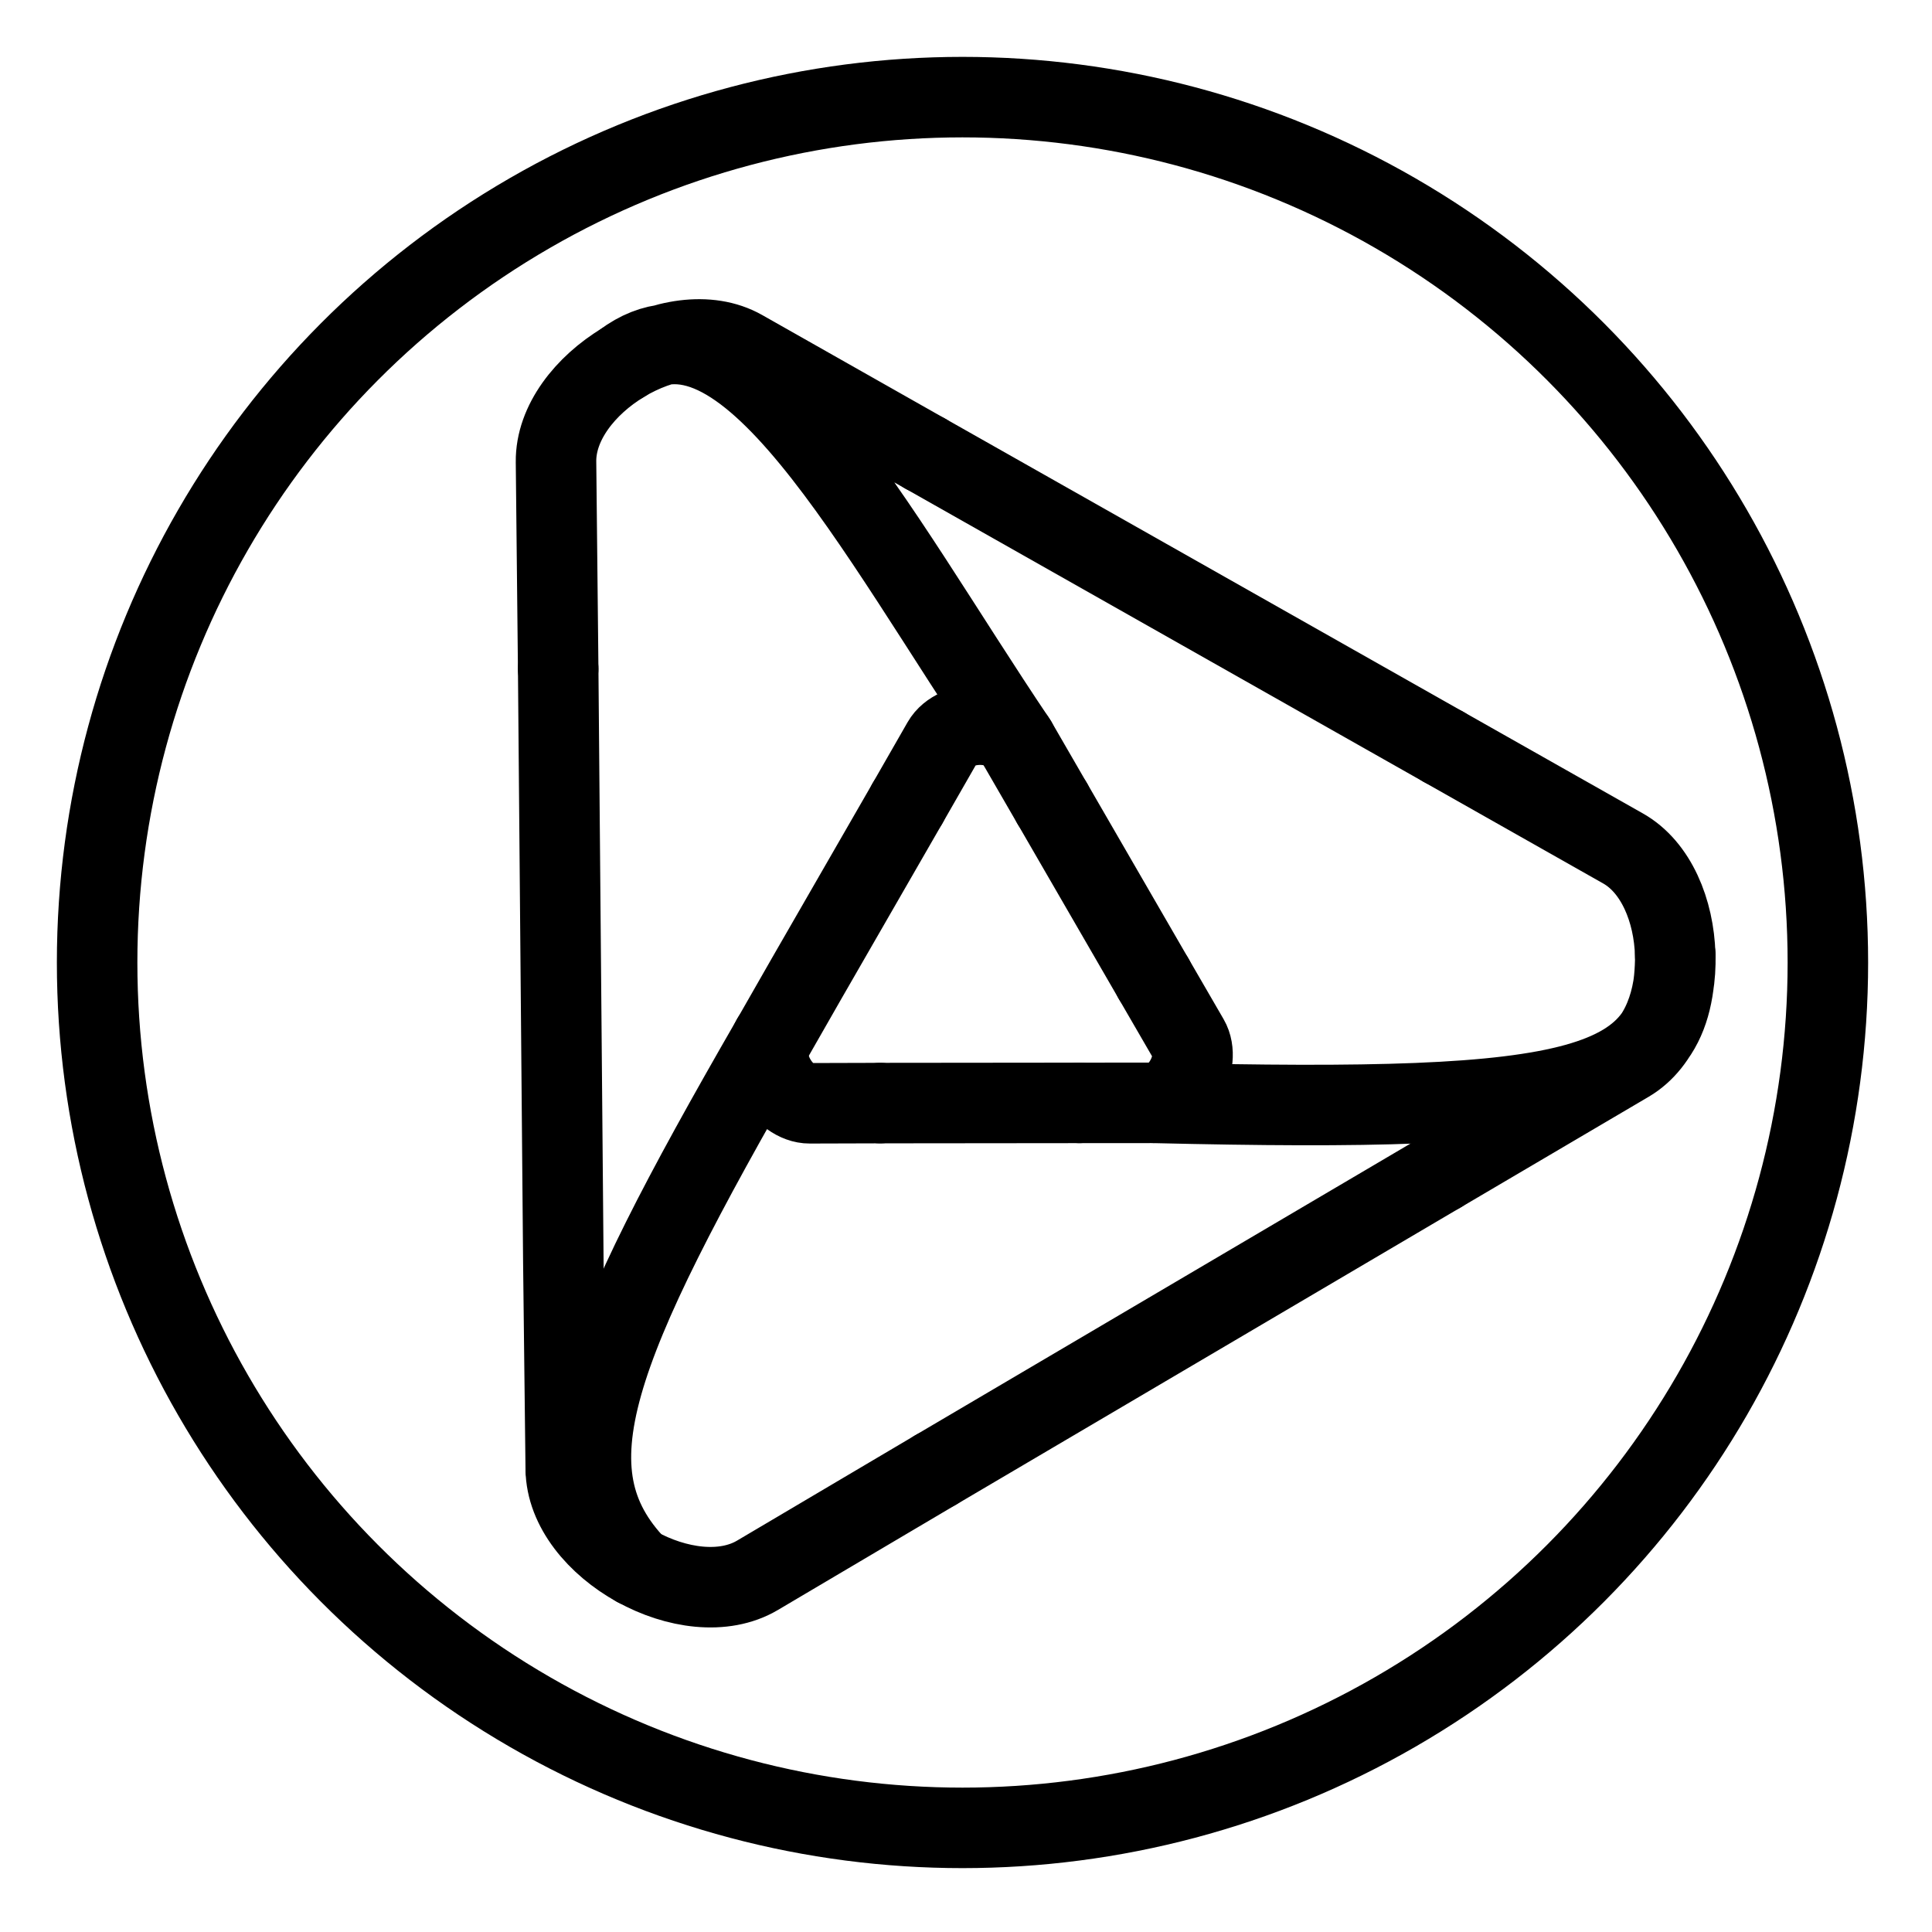 <?xml version="1.0" encoding="UTF-8"?><svg id="a" xmlns="http://www.w3.org/2000/svg" viewBox="0 0 48 48"><defs><style>.b{stroke-width:2px;fill:none;stroke:#000;stroke-linecap:round;stroke-linejoin:round;}</style></defs><line class="b" x1="26.815" y1="27.401" x2="21.867" y2="27.406"/><path class="b" d="m21.867,27.406l-1.748.005c-.666.002-1.271-1.019-.941-1.596"/><path class="b" d="m22.547,19.957l-2.5,4.342-.868,1.518c-4.477,7.769-5.638,10.739-3.365,13.107-.977-.542-1.748-1.452-1.758-2.43"/><path class="b" d="m22.547,19.957l.869-1.516c.328-.571,1.506-.587,1.835-.018"/><path class="b" d="m26.141,19.961l-.889-1.537c-3.546-5.267-6.789-11.648-9.763-9.423.949-.571,2.112-.781,2.955-.304l4.545,2.574"/><line class="b" x1="26.142" y1="19.961" x2="28.66" y2="24.313"/><path class="b" d="m28.66,24.313l.874,1.508c.323.558-.231,1.577-.876,1.578"/><line class="b" x1="35.787" y1="29.134" x2="23.245" y2="36.521"/><path class="b" d="m23.245,36.521l-4.426,2.617c-.841.498-2.027.326-3.003-.215"/><polyline class="b" points="14.056 36.493 13.996 31.351 13.868 16.616"/><path class="b" d="m13.868,16.616l-.054-5.142c-.011-.969.726-1.901,1.676-2.472"/><line class="b" x1="22.989" y1="11.271" x2="35.862" y2="18.555"/><path class="b" d="m35.862,18.555l4.461,2.524c.826.466,1.267,1.553,1.297,2.643"/><path class="b" d="m35.787,29.134l4.667-2.747c.817-.481,1.198-1.575,1.168-2.665,0,3.378-2.248,3.933-12.965,3.678l-1.841.001"/><circle class="b" cx="23.913" cy="23.913" r="21.5"/></svg>